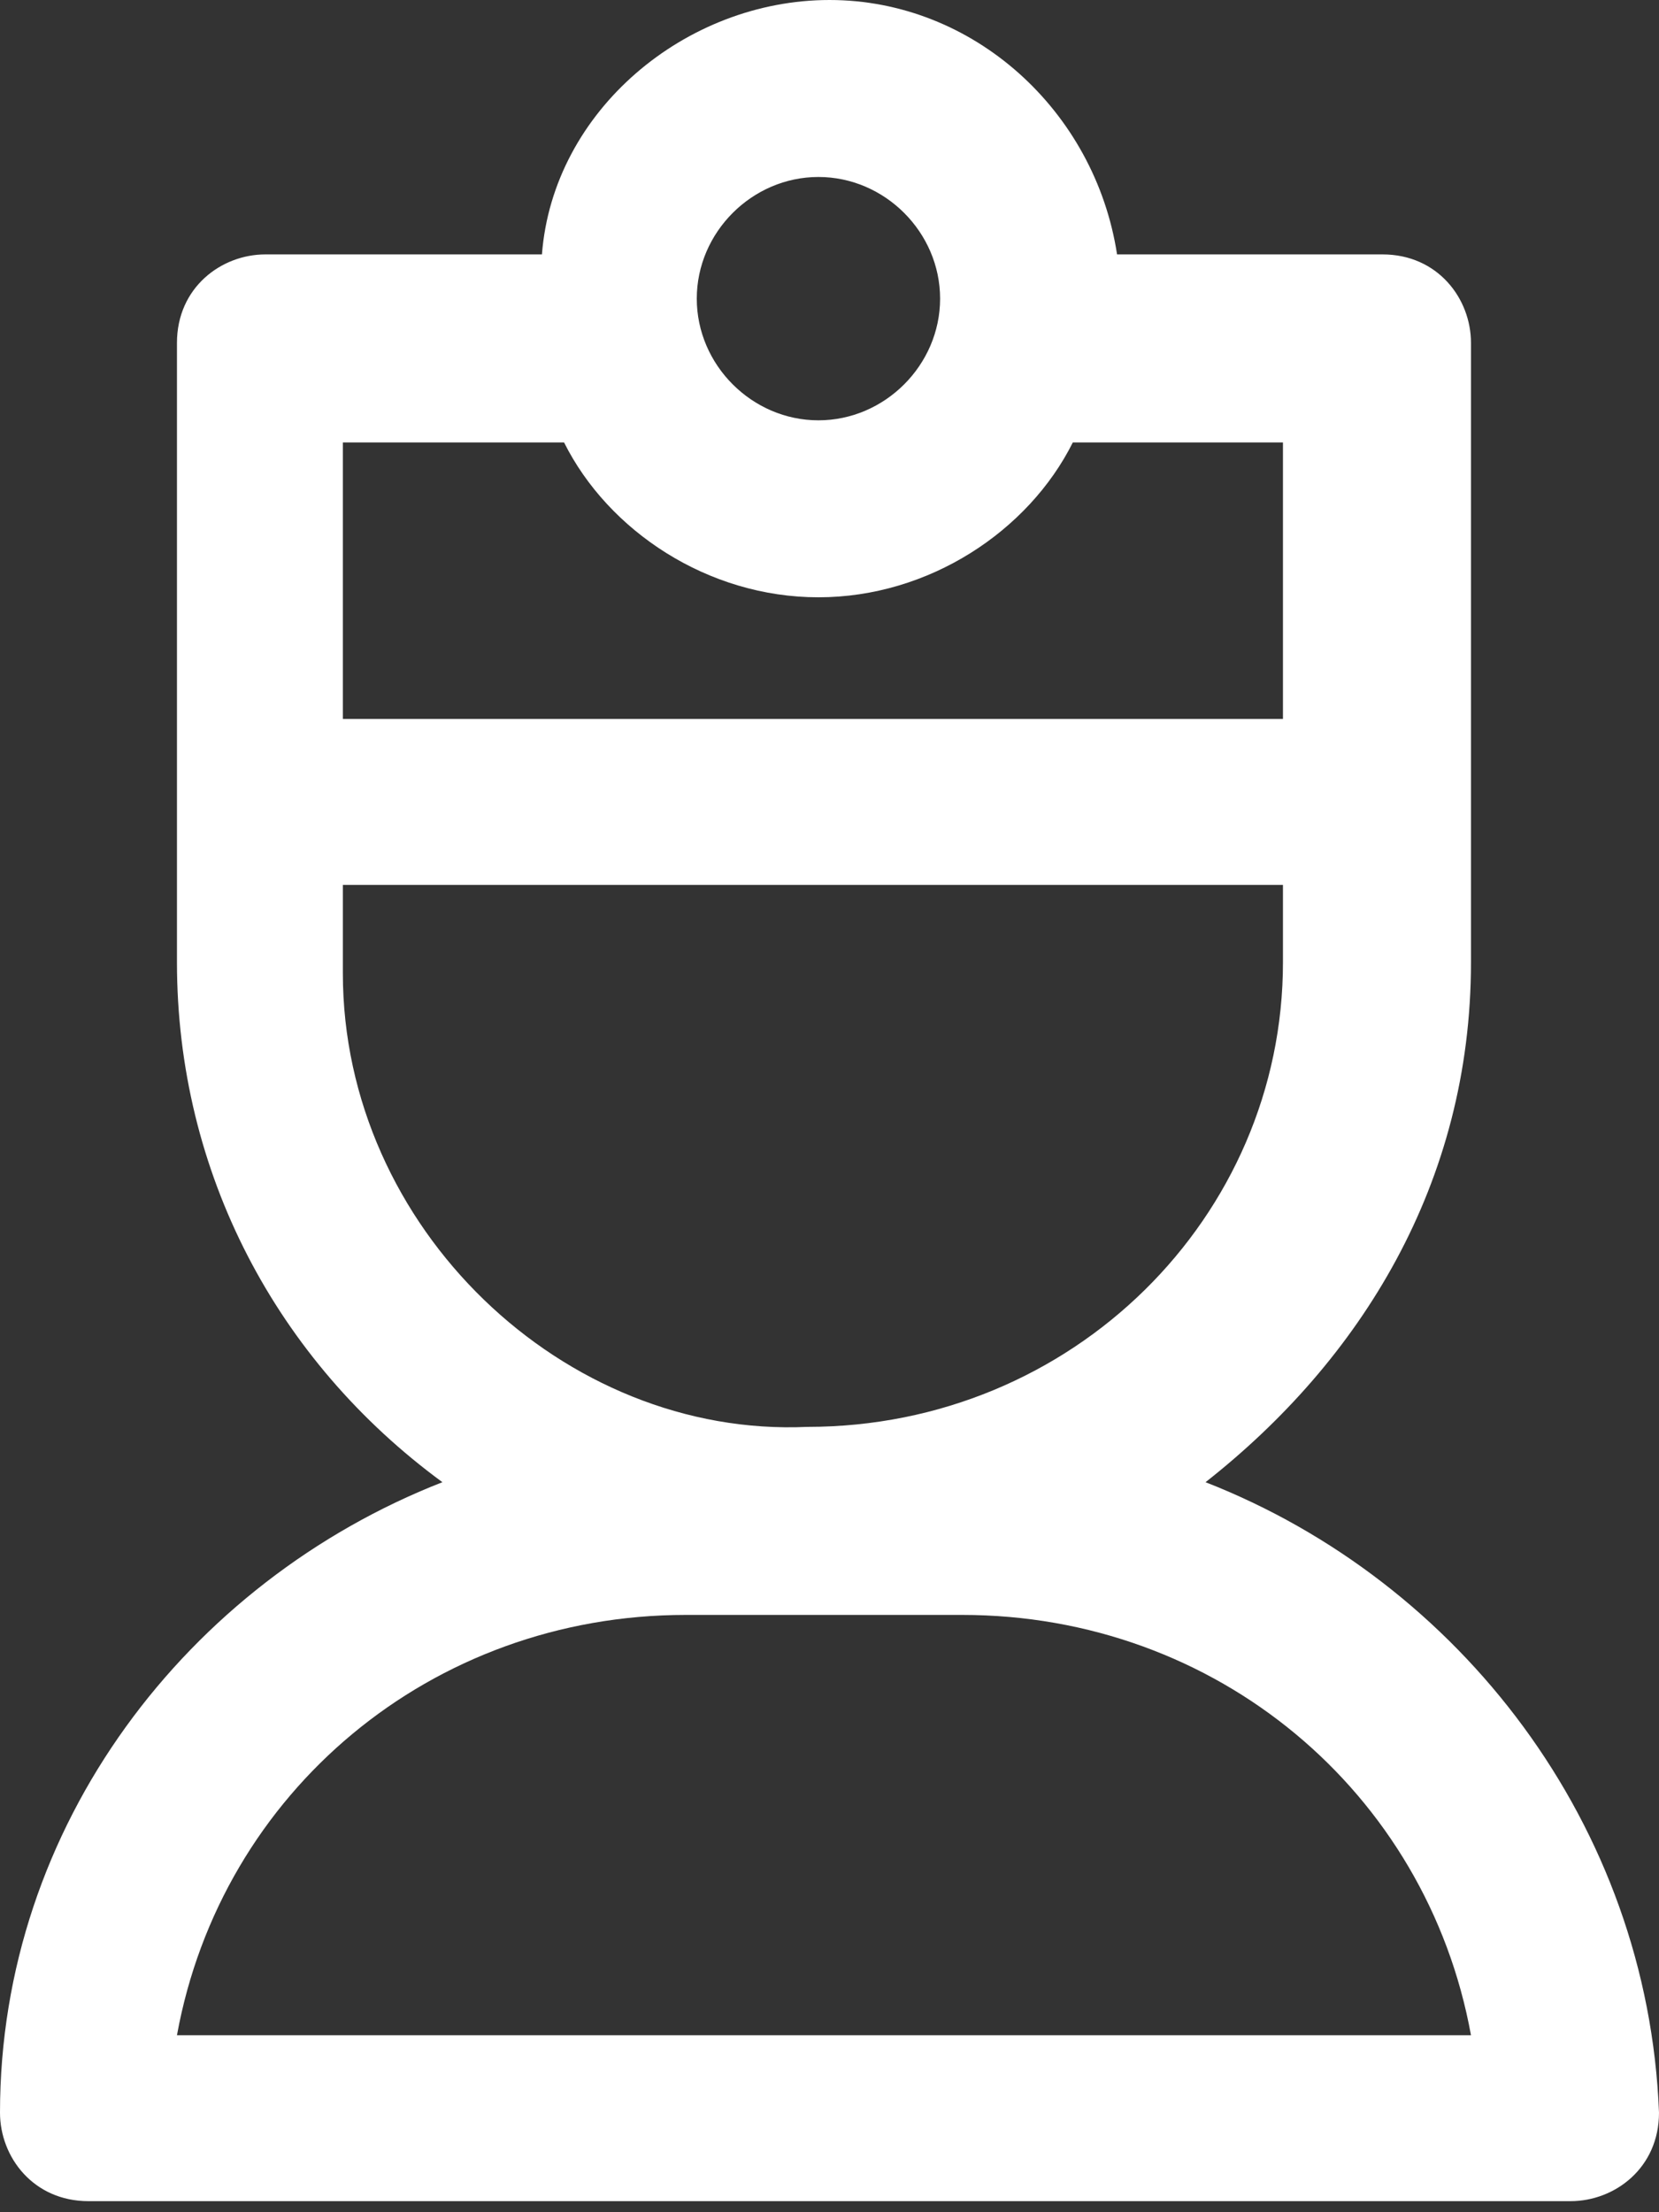 <?xml version="1.0" encoding="UTF-8"?>
<svg width="15px" height="20px" viewBox="0 0 15 20" version="1.1" xmlns="http://www.w3.org/2000/svg" xmlns:xlink="http://www.w3.org/1999/xlink">
    <rect x="0" y="0" width="15" height="20" fill="#333333" stroke="none"/>
    <title>Select Professional</title>
    <g id="Create-Appointments" stroke="none" stroke-width="1" fill="none" fill-rule="evenodd">
        <g id="Practice-Calender-Schedule/Create-Appointment-/Selected-Professional" transform="translate(-525, -237)">
            <g id="Select-Professional" transform="translate(502, 217)">
                <g id="Group-59" transform="translate(18.5, 18)">
                    <rect id="Icon-Spacing" opacity="0.2" x="0" y="0" width="24" height="24" rx="5"></rect>
                    <g id="noun-doctor-1137135" transform="translate(4.5, 2)" fill="#FFFFFF">
                        <path d="M10.9,13.4 C12.3,12.3 13.3,10.7 13.3,8.7 L13.3,3.1 C13.3,2.7 13,2.3 12.5,2.3 L10.1,2.3 C9.9,1 8.8,0 7.5,0 C6.2,0 5,1 4.9,2.3 L2.4,2.3 C2,2.3 1.6,2.6 1.6,3.1 L1.6,8.7 C1.6,10.6 2.5,12.3 4,13.4 C1.7,14.3 0,16.5 0,19.1 C0,19.5 0.3,19.9 0.8,19.9 L14.2,19.9 C14.6,19.9 15,19.6 15,19.1 C14.9,16.5 13.2,14.3 10.9,13.4 L10.9,13.4 Z M7.4,1.6 C8,1.6 8.5,2.1 8.5,2.7 C8.5,3.3 8,3.8 7.4,3.8 C6.8,3.8 6.3,3.3 6.3,2.7 C6.3,2.1 6.8,1.6 7.4,1.6 Z M5.1,4 C5.5,4.8 6.4,5.4 7.4,5.4 C8.4,5.4 9.3,4.8 9.7,4 L11.6,4 L11.6,6.5 L3.1,6.5 L3.1,4 L5.1,4 Z M3.1,8.8 L3.1,8 L11.6,8 L11.6,8.7 C11.6,11 9.7,12.9 7.3,12.9 C5.1,13 3.1,11.1 3.1,8.8 L3.1,8.8 Z M1.6,18.4 C2,16.2 3.9,14.6 6.2,14.6 L8.7,14.6 C11,14.6 12.9,16.2 13.3,18.4 L1.6,18.4 Z" id="Shape"></path>
                    </g>
                </g>
            </g>
        </g>
    </g>
</svg>